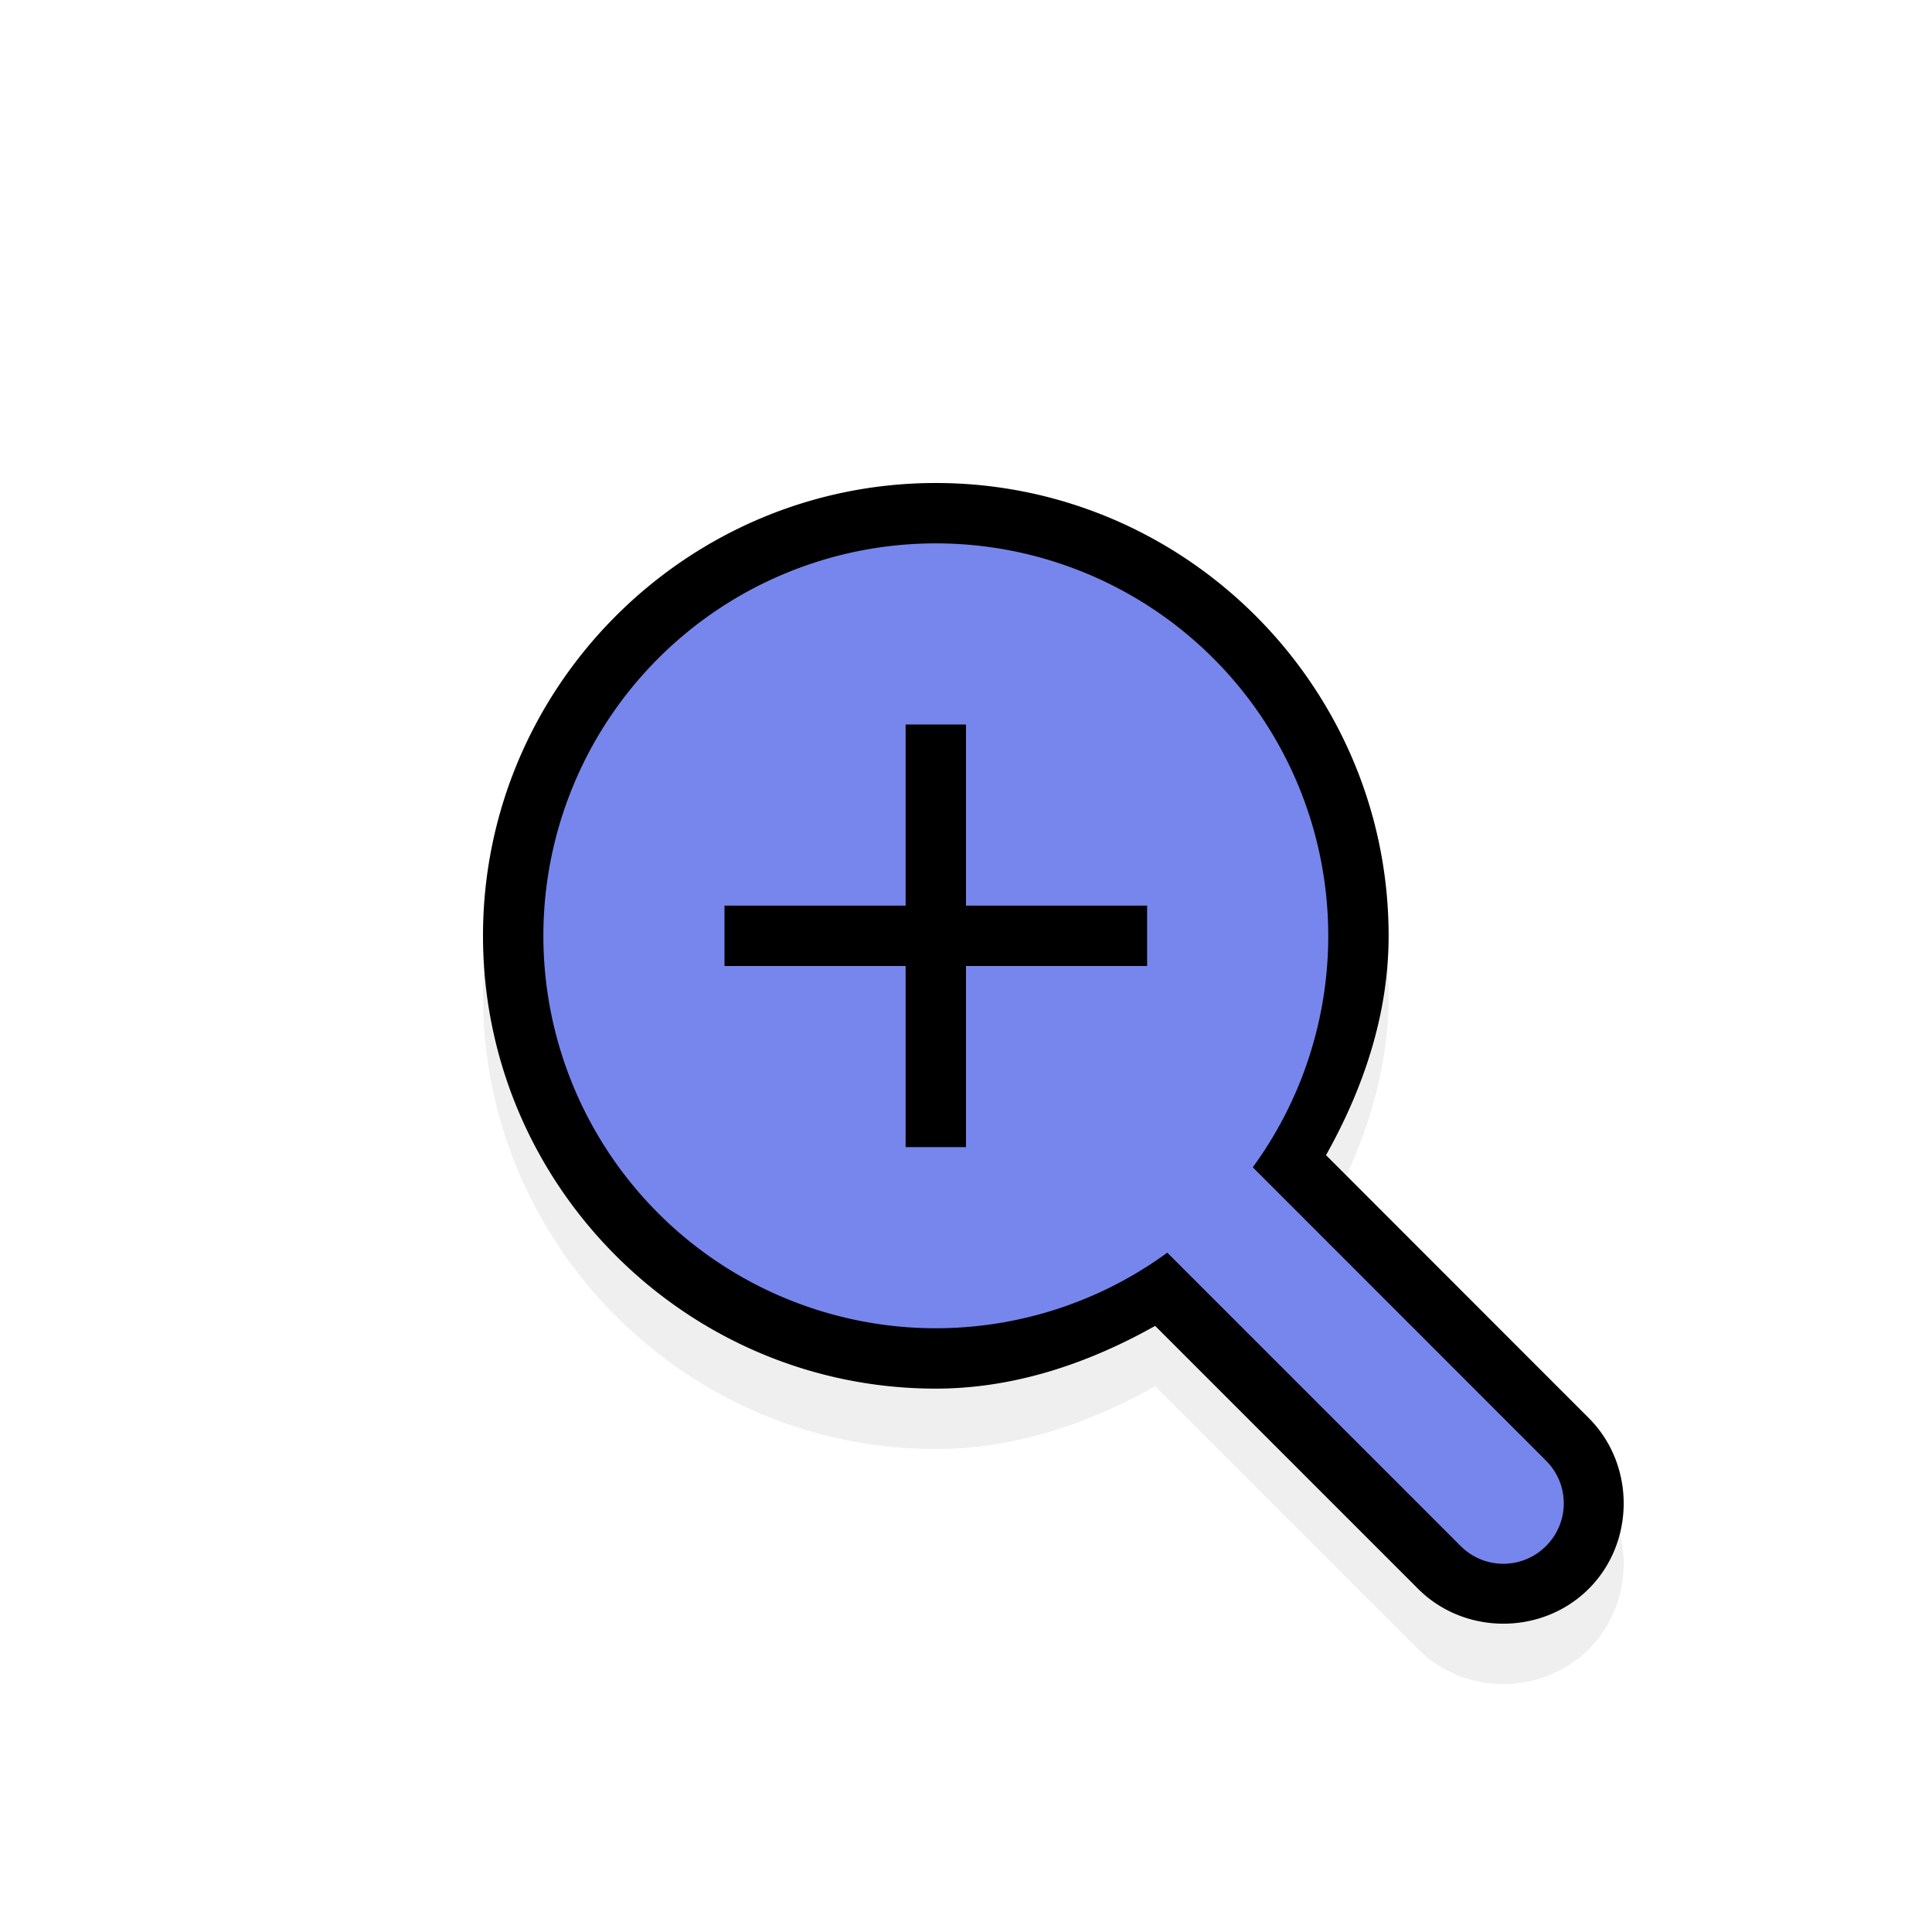 <?xml version="1.0" encoding="UTF-8" standalone="no"?>
<svg
   width="32"
   height="32"
   version="1.1"
   viewBox="0 0 32 32"
   id="svg12813"
   sodipodi:docname="zoom-in.svg"
   inkscape:version="1.2.2 (b0a8486541, 2022-12-01)"
   xmlns:inkscape="http://www.inkscape.org/namespaces/inkscape"
   xmlns:sodipodi="http://sodipodi.sourceforge.net/DTD/sodipodi-0.dtd"
   xmlns="http://www.w3.org/2000/svg"
   xmlns:svg="http://www.w3.org/2000/svg"
   xmlns:rdf="http://www.w3.org/1999/02/22-rdf-syntax-ns#"
   xmlns:cc="http://creativecommons.org/ns#"
   xmlns:dc="http://purl.org/dc/elements/1.1/">
  <sodipodi:namedview
     id="namedview12815"
     pagecolor="#505050"
     bordercolor="#eeeeee"
     borderopacity="1"
     inkscape:showpageshadow="0"
     inkscape:pageopacity="0"
     inkscape:pagecheckerboard="0"
     inkscape:deskcolor="#505050"
     showgrid="false"
     inkscape:zoom="38.875"
     inkscape:cx="13.85209"
     inkscape:cy="16"
     inkscape:current-layer="g12811" />
  <defs
     id="defs12795">
    <filter
       id="filter876"
       x="-0.108"
       y="-0.108"
       width="1.216"
       height="1.216"
       color-interpolation-filters="sRGB">
      <feGaussianBlur
         stdDeviation="0.85"
         id="feGaussianBlur12792" />
    </filter>
  </defs>
  <g
     transform="translate(0 -1020.4)"
     id="g12811">
    <g
       id="g12805">
      <path
         d="m15.5 1029.4c-4.13 0-7.5 3.37-7.5 7.5-1.09e-5 4.13 3.37 7.5 7.5 7.5 1.29-2e-4 2.516-0.412 3.633-1.039l4.354 4.354c0.771 0.771 2.057 0.771 2.828 0 0.771-0.771 0.771-2.057 0-2.828l-4.352-4.354c0.626-1.117 1.037-2.342 1.037-3.633 1.1e-5 -4.13-3.37-7.5-7.5-7.5zm0 2c3.049 0 5.5 2.451 5.5 5.5 2.8e-4 1.166-0.371 2.302-1.059 3.244a1 1 0 0 0 0.102 1.297h-2e-3a1 1 0 0 0-1.297-0.1c-0.942 0.688-2.078 1.058-3.244 1.059-3.049 0-5.5-2.451-5.5-5.5-8.1e-6 -3.049 2.451-5.5 5.5-5.5z"
         color="#000000"
         color-rendering="auto"
         dominant-baseline="auto"
         filter="url(#filter876)"
         image-rendering="auto"
         opacity=".25"
         shape-rendering="auto"
         solid-color="#000000"
         stop-color="#000000"
         style="font-feature-settings:normal;font-variant-alternates:normal;font-variant-caps:normal;font-variant-east-asian:normal;font-variant-ligatures:normal;font-variant-numeric:normal;font-variant-position:normal;font-variation-settings:normal;inline-size:0;isolation:auto;mix-blend-mode:normal;shape-margin:0;shape-padding:0;text-decoration-color:#000000;text-decoration-line:none;text-decoration-style:solid;text-indent:0;text-orientation:mixed;text-transform:none;white-space:normal"
         id="path12799" />
      <path
         d="m15.5 1028.4c-4.13 0-7.5 3.37-7.5 7.5-1.09e-5 4.13 3.37 7.5 7.5 7.5 1.29-2e-4 2.516-0.412 3.633-1.039l4.354 4.354c0.771 0.771 2.057 0.771 2.828 0 0.771-0.771 0.771-2.057 0-2.828l-4.352-4.354c0.626-1.117 1.037-2.342 1.037-3.633 1.1e-5 -4.13-3.37-7.5-7.5-7.5zm0 2c3.049 0 5.5 2.451 5.5 5.5 2.8e-4 1.166-0.371 2.302-1.059 3.244a1 1 0 0 0 0.102 1.297h-2e-3a1 1 0 0 0-1.297-0.1c-0.942 0.688-2.078 1.058-3.244 1.059-3.049 0-5.5-2.451-5.5-5.5-8.1e-6 -3.049 2.451-5.5 5.5-5.5z"
         color="#000000"
         color-rendering="auto"
         dominant-baseline="auto"
         image-rendering="auto"
         shape-rendering="auto"
         solid-color="#000000"
         stop-color="#000000"
         style="font-feature-settings:normal;font-variant-alternates:normal;font-variant-caps:normal;font-variant-east-asian:normal;font-variant-ligatures:normal;font-variant-numeric:normal;font-variant-position:normal;font-variation-settings:normal;inline-size:0;isolation:auto;mix-blend-mode:normal;shape-margin:0;shape-padding:0;text-decoration-color:#000000;text-decoration-line:none;text-decoration-style:solid;text-indent:0;text-orientation:mixed;text-transform:none;white-space:normal"
         id="path12801" />
      <path
         transform="translate(0 1020.4)"
         d="m15.5 9a6.5 6.5 0 0 0-6.5 6.5 6.5 6.5 0 0 0 6.5 6.5 6.5 6.5 0 0 0 3.834-1.252l4.859 4.859c0.392 0.392 1.022 0.392 1.414 0s0.392-1.022 0-1.414l-4.857-4.859a6.5 6.5 0 0 0 1.25-3.834 6.5 6.5 0 0 0-6.5-6.5z"
         fill="#fff"
         id="path12803"
         style="fill:#7786ec;fill-opacity:1"
         inkscape:label="Fill" />
    </g>
    <circle
       cx="15.5"
       cy="1035.9"
       r="5.5"
       fill="#fff"
       id="circle12807"
       style="fill:#7786ec;fill-opacity:1"
       inkscape:label="Fill" />
    <path
       d="m15 1032.4v3h-3v1h3v3h1v-3h3v-1h-3v-3z"
       id="path12809" />
  </g>
</svg>
